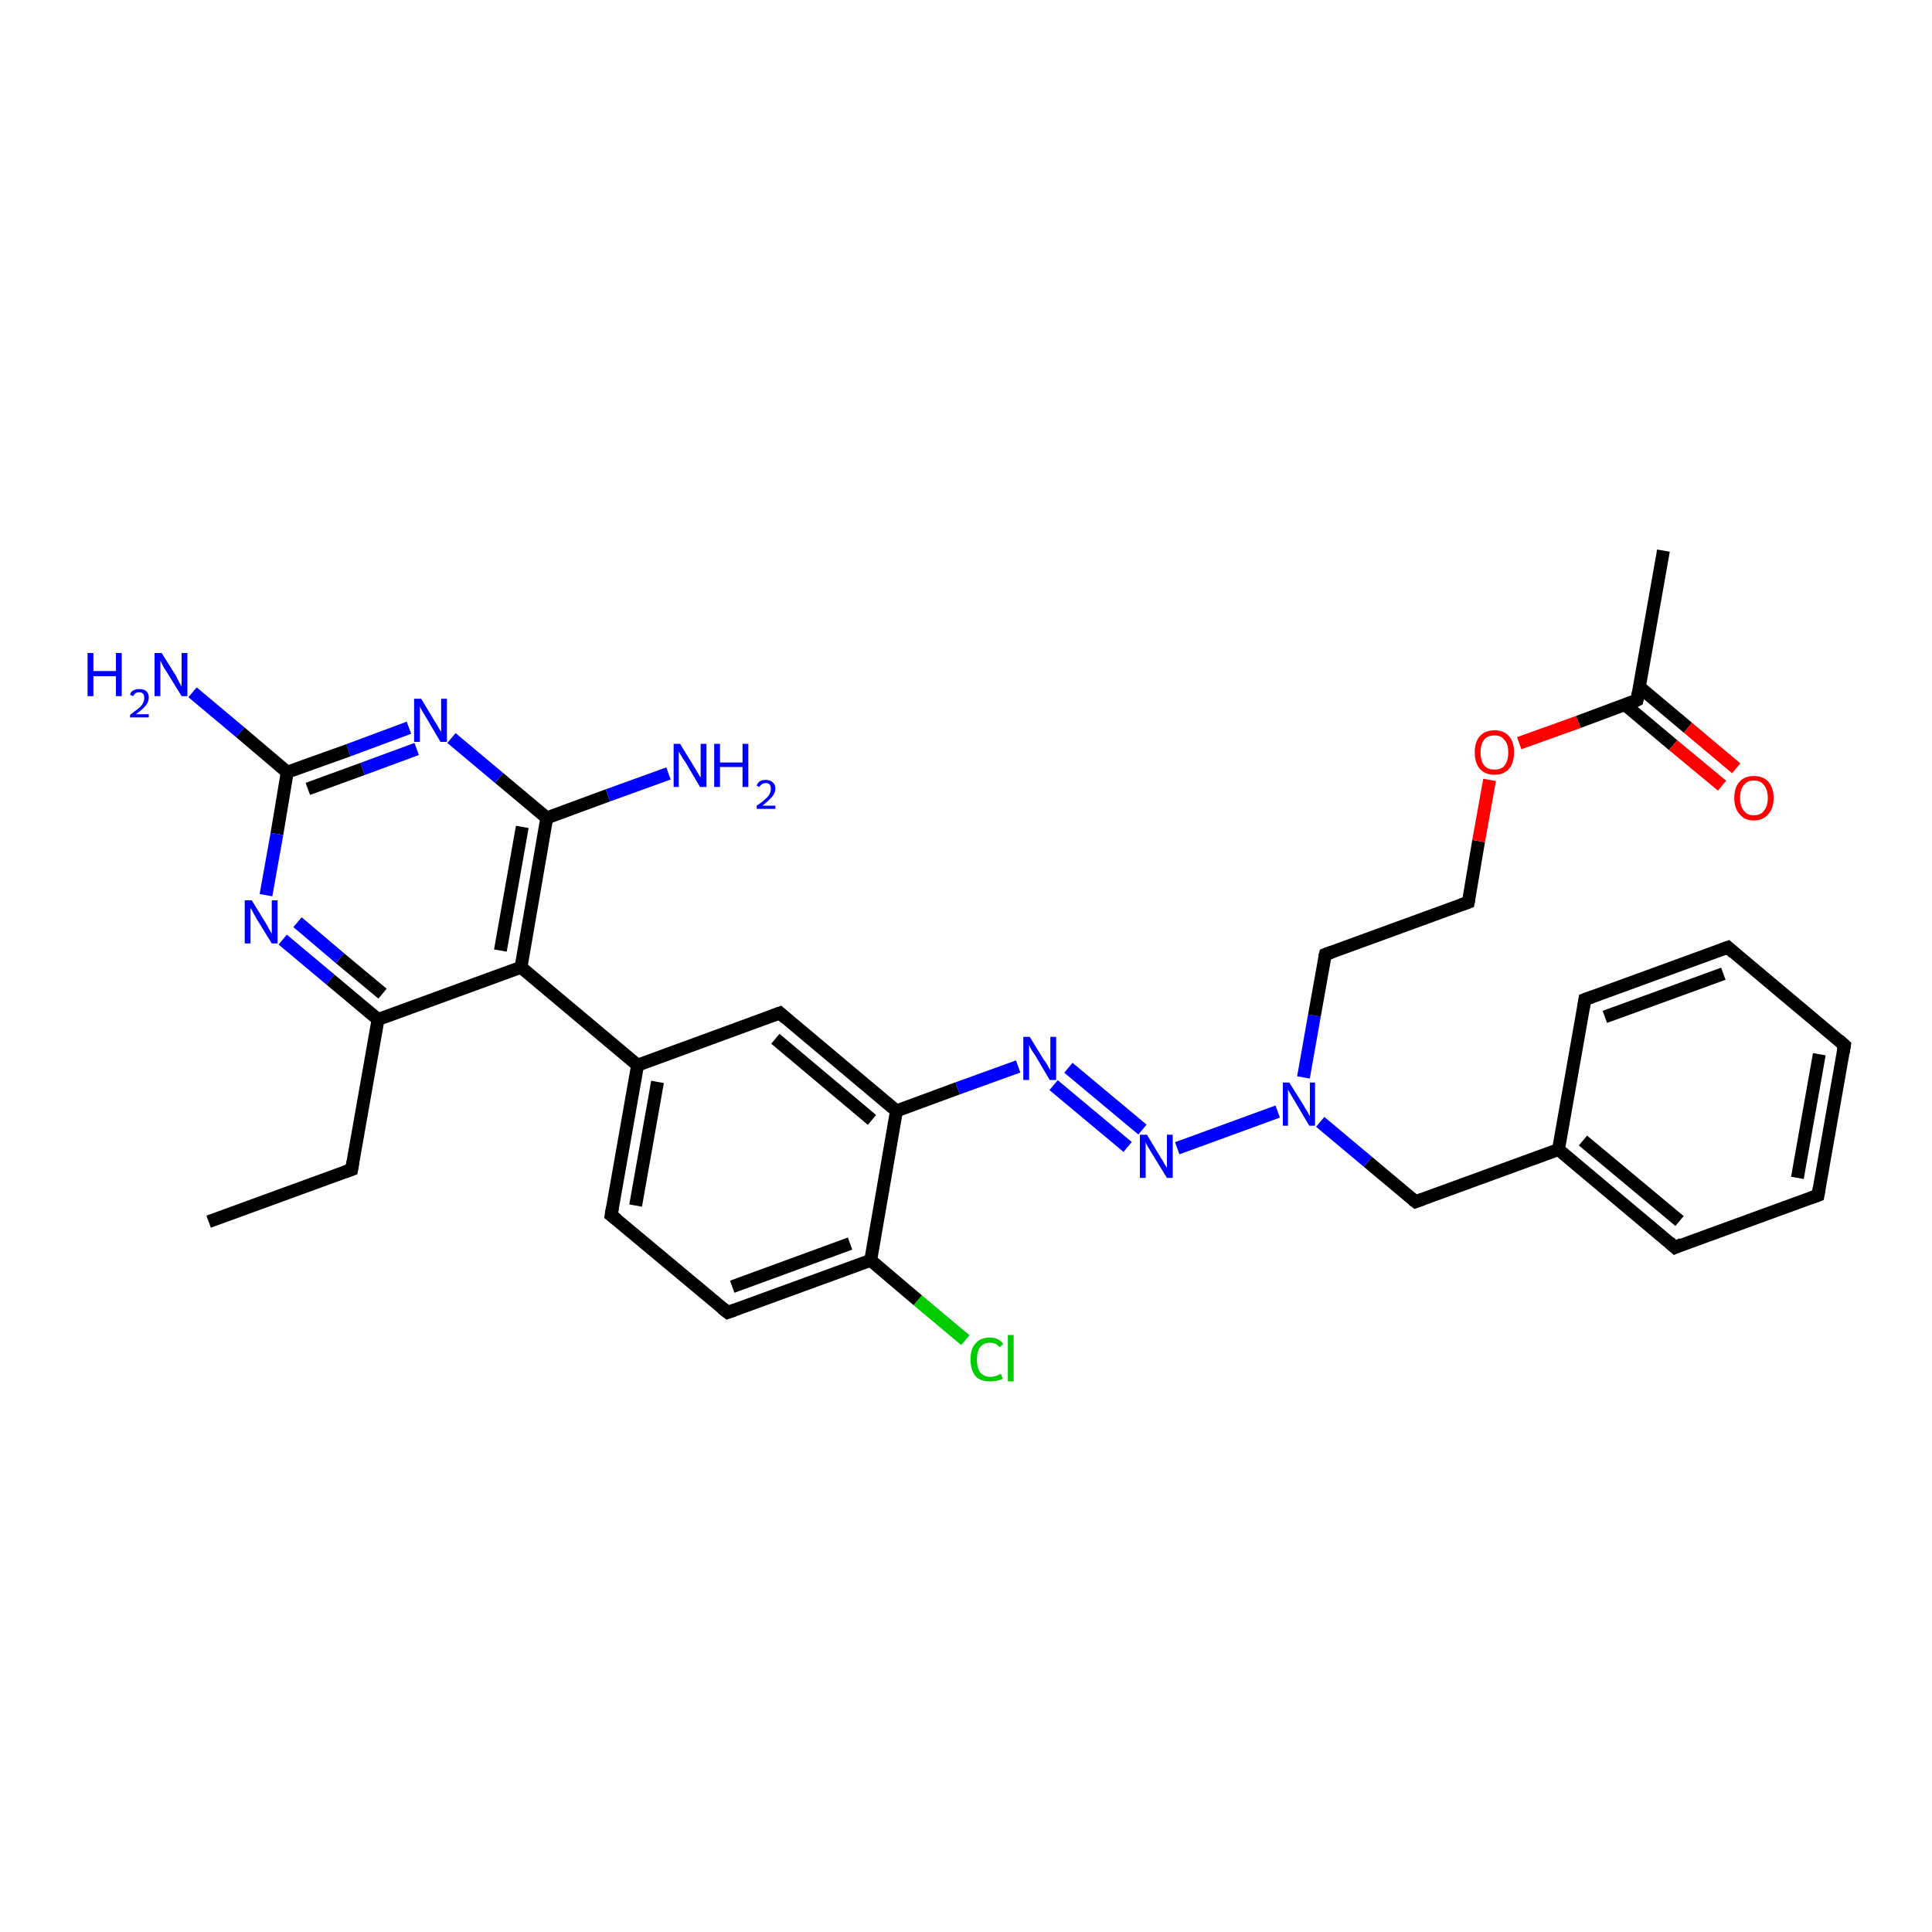 <?xml version='1.0' encoding='iso-8859-1'?>
<svg version='1.1' baseProfile='full'
              xmlns='http://www.w3.org/2000/svg'
                      xmlns:rdkit='http://www.rdkit.org/xml'
                      xmlns:xlink='http://www.w3.org/1999/xlink'
                  xml:space='preserve'
width='300px' height='300px' viewBox='0 0 300 300'>
<!-- END OF HEADER -->
<rect style='opacity:1.0;fill:#FFFFFF;stroke:none' width='300.0' height='300.0' x='0.0' y='0.0'> </rect>
<path class='bond-0 atom-0 atom-1' d='M 149.9,208.1 L 142.5,201.9' style='fill:none;fill-rule:evenodd;stroke:#00CC00;stroke-width:2.0px;stroke-linecap:butt;stroke-linejoin:miter;stroke-opacity:1' />
<path class='bond-0 atom-0 atom-1' d='M 142.5,201.9 L 135.2,195.7' style='fill:none;fill-rule:evenodd;stroke:#000000;stroke-width:2.0px;stroke-linecap:butt;stroke-linejoin:miter;stroke-opacity:1' />
<path class='bond-1 atom-1 atom-2' d='M 135.2,195.7 L 113.0,203.8' style='fill:none;fill-rule:evenodd;stroke:#000000;stroke-width:2.0px;stroke-linecap:butt;stroke-linejoin:miter;stroke-opacity:1' />
<path class='bond-1 atom-1 atom-2' d='M 132.0,193.1 L 113.7,199.8' style='fill:none;fill-rule:evenodd;stroke:#000000;stroke-width:2.0px;stroke-linecap:butt;stroke-linejoin:miter;stroke-opacity:1' />
<path class='bond-2 atom-2 atom-3' d='M 113.0,203.8 L 94.9,188.7' style='fill:none;fill-rule:evenodd;stroke:#000000;stroke-width:2.0px;stroke-linecap:butt;stroke-linejoin:miter;stroke-opacity:1' />
<path class='bond-3 atom-3 atom-4' d='M 94.9,188.7 L 99.0,165.4' style='fill:none;fill-rule:evenodd;stroke:#000000;stroke-width:2.0px;stroke-linecap:butt;stroke-linejoin:miter;stroke-opacity:1' />
<path class='bond-3 atom-3 atom-4' d='M 98.7,187.2 L 102.1,168.0' style='fill:none;fill-rule:evenodd;stroke:#000000;stroke-width:2.0px;stroke-linecap:butt;stroke-linejoin:miter;stroke-opacity:1' />
<path class='bond-4 atom-4 atom-5' d='M 99.0,165.4 L 80.9,150.2' style='fill:none;fill-rule:evenodd;stroke:#000000;stroke-width:2.0px;stroke-linecap:butt;stroke-linejoin:miter;stroke-opacity:1' />
<path class='bond-5 atom-5 atom-6' d='M 80.9,150.2 L 84.9,127.0' style='fill:none;fill-rule:evenodd;stroke:#000000;stroke-width:2.0px;stroke-linecap:butt;stroke-linejoin:miter;stroke-opacity:1' />
<path class='bond-5 atom-5 atom-6' d='M 77.7,147.6 L 81.1,128.4' style='fill:none;fill-rule:evenodd;stroke:#000000;stroke-width:2.0px;stroke-linecap:butt;stroke-linejoin:miter;stroke-opacity:1' />
<path class='bond-6 atom-6 atom-7' d='M 84.9,127.0 L 77.5,120.8' style='fill:none;fill-rule:evenodd;stroke:#000000;stroke-width:2.0px;stroke-linecap:butt;stroke-linejoin:miter;stroke-opacity:1' />
<path class='bond-6 atom-6 atom-7' d='M 77.5,120.8 L 70.1,114.6' style='fill:none;fill-rule:evenodd;stroke:#0000FF;stroke-width:2.0px;stroke-linecap:butt;stroke-linejoin:miter;stroke-opacity:1' />
<path class='bond-7 atom-7 atom-8' d='M 63.5,113.0 L 54.1,116.5' style='fill:none;fill-rule:evenodd;stroke:#0000FF;stroke-width:2.0px;stroke-linecap:butt;stroke-linejoin:miter;stroke-opacity:1' />
<path class='bond-7 atom-7 atom-8' d='M 54.1,116.5 L 44.6,119.9' style='fill:none;fill-rule:evenodd;stroke:#000000;stroke-width:2.0px;stroke-linecap:butt;stroke-linejoin:miter;stroke-opacity:1' />
<path class='bond-7 atom-7 atom-8' d='M 64.7,116.3 L 56.3,119.4' style='fill:none;fill-rule:evenodd;stroke:#0000FF;stroke-width:2.0px;stroke-linecap:butt;stroke-linejoin:miter;stroke-opacity:1' />
<path class='bond-7 atom-7 atom-8' d='M 56.3,119.4 L 47.8,122.5' style='fill:none;fill-rule:evenodd;stroke:#000000;stroke-width:2.0px;stroke-linecap:butt;stroke-linejoin:miter;stroke-opacity:1' />
<path class='bond-8 atom-8 atom-9' d='M 44.6,119.9 L 43.0,129.5' style='fill:none;fill-rule:evenodd;stroke:#000000;stroke-width:2.0px;stroke-linecap:butt;stroke-linejoin:miter;stroke-opacity:1' />
<path class='bond-8 atom-8 atom-9' d='M 43.0,129.5 L 41.3,139.0' style='fill:none;fill-rule:evenodd;stroke:#0000FF;stroke-width:2.0px;stroke-linecap:butt;stroke-linejoin:miter;stroke-opacity:1' />
<path class='bond-9 atom-9 atom-10' d='M 43.9,145.9 L 51.3,152.1' style='fill:none;fill-rule:evenodd;stroke:#0000FF;stroke-width:2.0px;stroke-linecap:butt;stroke-linejoin:miter;stroke-opacity:1' />
<path class='bond-9 atom-9 atom-10' d='M 51.3,152.1 L 58.7,158.3' style='fill:none;fill-rule:evenodd;stroke:#000000;stroke-width:2.0px;stroke-linecap:butt;stroke-linejoin:miter;stroke-opacity:1' />
<path class='bond-9 atom-9 atom-10' d='M 46.2,143.2 L 52.8,148.8' style='fill:none;fill-rule:evenodd;stroke:#0000FF;stroke-width:2.0px;stroke-linecap:butt;stroke-linejoin:miter;stroke-opacity:1' />
<path class='bond-9 atom-9 atom-10' d='M 52.8,148.8 L 59.4,154.3' style='fill:none;fill-rule:evenodd;stroke:#000000;stroke-width:2.0px;stroke-linecap:butt;stroke-linejoin:miter;stroke-opacity:1' />
<path class='bond-10 atom-10 atom-11' d='M 58.7,158.3 L 54.6,181.6' style='fill:none;fill-rule:evenodd;stroke:#000000;stroke-width:2.0px;stroke-linecap:butt;stroke-linejoin:miter;stroke-opacity:1' />
<path class='bond-11 atom-11 atom-12' d='M 54.6,181.6 L 32.4,189.7' style='fill:none;fill-rule:evenodd;stroke:#000000;stroke-width:2.0px;stroke-linecap:butt;stroke-linejoin:miter;stroke-opacity:1' />
<path class='bond-12 atom-8 atom-13' d='M 44.6,119.9 L 37.3,113.7' style='fill:none;fill-rule:evenodd;stroke:#000000;stroke-width:2.0px;stroke-linecap:butt;stroke-linejoin:miter;stroke-opacity:1' />
<path class='bond-12 atom-8 atom-13' d='M 37.3,113.7 L 29.9,107.5' style='fill:none;fill-rule:evenodd;stroke:#0000FF;stroke-width:2.0px;stroke-linecap:butt;stroke-linejoin:miter;stroke-opacity:1' />
<path class='bond-13 atom-6 atom-14' d='M 84.9,127.0 L 94.4,123.5' style='fill:none;fill-rule:evenodd;stroke:#000000;stroke-width:2.0px;stroke-linecap:butt;stroke-linejoin:miter;stroke-opacity:1' />
<path class='bond-13 atom-6 atom-14' d='M 94.4,123.5 L 103.8,120.1' style='fill:none;fill-rule:evenodd;stroke:#0000FF;stroke-width:2.0px;stroke-linecap:butt;stroke-linejoin:miter;stroke-opacity:1' />
<path class='bond-14 atom-4 atom-15' d='M 99.0,165.4 L 121.1,157.3' style='fill:none;fill-rule:evenodd;stroke:#000000;stroke-width:2.0px;stroke-linecap:butt;stroke-linejoin:miter;stroke-opacity:1' />
<path class='bond-15 atom-15 atom-16' d='M 121.1,157.3 L 139.2,172.5' style='fill:none;fill-rule:evenodd;stroke:#000000;stroke-width:2.0px;stroke-linecap:butt;stroke-linejoin:miter;stroke-opacity:1' />
<path class='bond-15 atom-15 atom-16' d='M 120.4,161.3 L 135.4,173.9' style='fill:none;fill-rule:evenodd;stroke:#000000;stroke-width:2.0px;stroke-linecap:butt;stroke-linejoin:miter;stroke-opacity:1' />
<path class='bond-16 atom-16 atom-17' d='M 139.2,172.5 L 148.7,169.0' style='fill:none;fill-rule:evenodd;stroke:#000000;stroke-width:2.0px;stroke-linecap:butt;stroke-linejoin:miter;stroke-opacity:1' />
<path class='bond-16 atom-16 atom-17' d='M 148.7,169.0 L 158.1,165.6' style='fill:none;fill-rule:evenodd;stroke:#0000FF;stroke-width:2.0px;stroke-linecap:butt;stroke-linejoin:miter;stroke-opacity:1' />
<path class='bond-17 atom-17 atom-18' d='M 165.9,165.8 L 177.4,175.4' style='fill:none;fill-rule:evenodd;stroke:#0000FF;stroke-width:2.0px;stroke-linecap:butt;stroke-linejoin:miter;stroke-opacity:1' />
<path class='bond-17 atom-17 atom-18' d='M 163.6,168.5 L 175.1,178.1' style='fill:none;fill-rule:evenodd;stroke:#0000FF;stroke-width:2.0px;stroke-linecap:butt;stroke-linejoin:miter;stroke-opacity:1' />
<path class='bond-18 atom-18 atom-19' d='M 182.8,178.3 L 198.4,172.6' style='fill:none;fill-rule:evenodd;stroke:#0000FF;stroke-width:2.0px;stroke-linecap:butt;stroke-linejoin:miter;stroke-opacity:1' />
<path class='bond-19 atom-19 atom-20' d='M 205.0,174.2 L 212.4,180.4' style='fill:none;fill-rule:evenodd;stroke:#0000FF;stroke-width:2.0px;stroke-linecap:butt;stroke-linejoin:miter;stroke-opacity:1' />
<path class='bond-19 atom-19 atom-20' d='M 212.4,180.4 L 219.8,186.6' style='fill:none;fill-rule:evenodd;stroke:#000000;stroke-width:2.0px;stroke-linecap:butt;stroke-linejoin:miter;stroke-opacity:1' />
<path class='bond-20 atom-20 atom-21' d='M 219.8,186.6 L 242.0,178.5' style='fill:none;fill-rule:evenodd;stroke:#000000;stroke-width:2.0px;stroke-linecap:butt;stroke-linejoin:miter;stroke-opacity:1' />
<path class='bond-21 atom-21 atom-22' d='M 242.0,178.5 L 260.1,193.7' style='fill:none;fill-rule:evenodd;stroke:#000000;stroke-width:2.0px;stroke-linecap:butt;stroke-linejoin:miter;stroke-opacity:1' />
<path class='bond-21 atom-21 atom-22' d='M 245.8,177.1 L 260.8,189.6' style='fill:none;fill-rule:evenodd;stroke:#000000;stroke-width:2.0px;stroke-linecap:butt;stroke-linejoin:miter;stroke-opacity:1' />
<path class='bond-22 atom-22 atom-23' d='M 260.1,193.7 L 282.3,185.6' style='fill:none;fill-rule:evenodd;stroke:#000000;stroke-width:2.0px;stroke-linecap:butt;stroke-linejoin:miter;stroke-opacity:1' />
<path class='bond-23 atom-23 atom-24' d='M 282.3,185.6 L 286.4,162.3' style='fill:none;fill-rule:evenodd;stroke:#000000;stroke-width:2.0px;stroke-linecap:butt;stroke-linejoin:miter;stroke-opacity:1' />
<path class='bond-23 atom-23 atom-24' d='M 279.1,182.9 L 282.5,163.7' style='fill:none;fill-rule:evenodd;stroke:#000000;stroke-width:2.0px;stroke-linecap:butt;stroke-linejoin:miter;stroke-opacity:1' />
<path class='bond-24 atom-24 atom-25' d='M 286.4,162.3 L 268.3,147.1' style='fill:none;fill-rule:evenodd;stroke:#000000;stroke-width:2.0px;stroke-linecap:butt;stroke-linejoin:miter;stroke-opacity:1' />
<path class='bond-25 atom-25 atom-26' d='M 268.3,147.1 L 246.1,155.2' style='fill:none;fill-rule:evenodd;stroke:#000000;stroke-width:2.0px;stroke-linecap:butt;stroke-linejoin:miter;stroke-opacity:1' />
<path class='bond-25 atom-25 atom-26' d='M 267.6,151.2 L 249.2,157.9' style='fill:none;fill-rule:evenodd;stroke:#000000;stroke-width:2.0px;stroke-linecap:butt;stroke-linejoin:miter;stroke-opacity:1' />
<path class='bond-26 atom-19 atom-27' d='M 202.4,167.3 L 204.1,157.7' style='fill:none;fill-rule:evenodd;stroke:#0000FF;stroke-width:2.0px;stroke-linecap:butt;stroke-linejoin:miter;stroke-opacity:1' />
<path class='bond-26 atom-19 atom-27' d='M 204.1,157.7 L 205.8,148.2' style='fill:none;fill-rule:evenodd;stroke:#000000;stroke-width:2.0px;stroke-linecap:butt;stroke-linejoin:miter;stroke-opacity:1' />
<path class='bond-27 atom-27 atom-28' d='M 205.8,148.2 L 228.0,140.1' style='fill:none;fill-rule:evenodd;stroke:#000000;stroke-width:2.0px;stroke-linecap:butt;stroke-linejoin:miter;stroke-opacity:1' />
<path class='bond-28 atom-28 atom-29' d='M 228.0,140.1 L 229.6,130.6' style='fill:none;fill-rule:evenodd;stroke:#000000;stroke-width:2.0px;stroke-linecap:butt;stroke-linejoin:miter;stroke-opacity:1' />
<path class='bond-28 atom-28 atom-29' d='M 229.6,130.6 L 231.3,121.1' style='fill:none;fill-rule:evenodd;stroke:#FF0000;stroke-width:2.0px;stroke-linecap:butt;stroke-linejoin:miter;stroke-opacity:1' />
<path class='bond-29 atom-29 atom-30' d='M 235.9,115.4 L 245.1,112.1' style='fill:none;fill-rule:evenodd;stroke:#FF0000;stroke-width:2.0px;stroke-linecap:butt;stroke-linejoin:miter;stroke-opacity:1' />
<path class='bond-29 atom-29 atom-30' d='M 245.1,112.1 L 254.2,108.7' style='fill:none;fill-rule:evenodd;stroke:#000000;stroke-width:2.0px;stroke-linecap:butt;stroke-linejoin:miter;stroke-opacity:1' />
<path class='bond-30 atom-30 atom-31' d='M 252.3,109.4 L 259.8,115.7' style='fill:none;fill-rule:evenodd;stroke:#000000;stroke-width:2.0px;stroke-linecap:butt;stroke-linejoin:miter;stroke-opacity:1' />
<path class='bond-30 atom-30 atom-31' d='M 259.8,115.7 L 267.4,122.0' style='fill:none;fill-rule:evenodd;stroke:#FF0000;stroke-width:2.0px;stroke-linecap:butt;stroke-linejoin:miter;stroke-opacity:1' />
<path class='bond-30 atom-30 atom-31' d='M 254.6,106.7 L 262.1,113.0' style='fill:none;fill-rule:evenodd;stroke:#000000;stroke-width:2.0px;stroke-linecap:butt;stroke-linejoin:miter;stroke-opacity:1' />
<path class='bond-30 atom-30 atom-31' d='M 262.1,113.0 L 269.6,119.3' style='fill:none;fill-rule:evenodd;stroke:#FF0000;stroke-width:2.0px;stroke-linecap:butt;stroke-linejoin:miter;stroke-opacity:1' />
<path class='bond-31 atom-30 atom-32' d='M 254.2,108.7 L 258.3,85.5' style='fill:none;fill-rule:evenodd;stroke:#000000;stroke-width:2.0px;stroke-linecap:butt;stroke-linejoin:miter;stroke-opacity:1' />
<path class='bond-32 atom-10 atom-5' d='M 58.7,158.3 L 80.9,150.2' style='fill:none;fill-rule:evenodd;stroke:#000000;stroke-width:2.0px;stroke-linecap:butt;stroke-linejoin:miter;stroke-opacity:1' />
<path class='bond-33 atom-26 atom-21' d='M 246.1,155.2 L 242.0,178.5' style='fill:none;fill-rule:evenodd;stroke:#000000;stroke-width:2.0px;stroke-linecap:butt;stroke-linejoin:miter;stroke-opacity:1' />
<path class='bond-34 atom-16 atom-1' d='M 139.2,172.5 L 135.2,195.7' style='fill:none;fill-rule:evenodd;stroke:#000000;stroke-width:2.0px;stroke-linecap:butt;stroke-linejoin:miter;stroke-opacity:1' />
<path d='M 114.1,203.4 L 113.0,203.8 L 112.1,203.1' style='fill:none;stroke:#000000;stroke-width:2.0px;stroke-linecap:butt;stroke-linejoin:miter;stroke-opacity:1;' />
<path d='M 95.8,189.4 L 94.9,188.7 L 95.1,187.5' style='fill:none;stroke:#000000;stroke-width:2.0px;stroke-linecap:butt;stroke-linejoin:miter;stroke-opacity:1;' />
<path d='M 54.8,180.4 L 54.6,181.6 L 53.5,182.0' style='fill:none;stroke:#000000;stroke-width:2.0px;stroke-linecap:butt;stroke-linejoin:miter;stroke-opacity:1;' />
<path d='M 120.0,157.7 L 121.1,157.3 L 122.0,158.1' style='fill:none;stroke:#000000;stroke-width:2.0px;stroke-linecap:butt;stroke-linejoin:miter;stroke-opacity:1;' />
<path d='M 219.4,186.3 L 219.8,186.6 L 220.9,186.2' style='fill:none;stroke:#000000;stroke-width:2.0px;stroke-linecap:butt;stroke-linejoin:miter;stroke-opacity:1;' />
<path d='M 259.2,192.9 L 260.1,193.7 L 261.2,193.2' style='fill:none;stroke:#000000;stroke-width:2.0px;stroke-linecap:butt;stroke-linejoin:miter;stroke-opacity:1;' />
<path d='M 281.2,186.0 L 282.3,185.6 L 282.5,184.4' style='fill:none;stroke:#000000;stroke-width:2.0px;stroke-linecap:butt;stroke-linejoin:miter;stroke-opacity:1;' />
<path d='M 286.2,163.5 L 286.4,162.3 L 285.5,161.5' style='fill:none;stroke:#000000;stroke-width:2.0px;stroke-linecap:butt;stroke-linejoin:miter;stroke-opacity:1;' />
<path d='M 269.2,147.9 L 268.3,147.1 L 267.2,147.5' style='fill:none;stroke:#000000;stroke-width:2.0px;stroke-linecap:butt;stroke-linejoin:miter;stroke-opacity:1;' />
<path d='M 247.2,154.8 L 246.1,155.2 L 245.9,156.4' style='fill:none;stroke:#000000;stroke-width:2.0px;stroke-linecap:butt;stroke-linejoin:miter;stroke-opacity:1;' />
<path d='M 205.7,148.6 L 205.8,148.2 L 206.9,147.8' style='fill:none;stroke:#000000;stroke-width:2.0px;stroke-linecap:butt;stroke-linejoin:miter;stroke-opacity:1;' />
<path d='M 226.9,140.5 L 228.0,140.1 L 228.1,139.6' style='fill:none;stroke:#000000;stroke-width:2.0px;stroke-linecap:butt;stroke-linejoin:miter;stroke-opacity:1;' />
<path d='M 253.8,108.9 L 254.2,108.7 L 254.4,107.5' style='fill:none;stroke:#000000;stroke-width:2.0px;stroke-linecap:butt;stroke-linejoin:miter;stroke-opacity:1;' />
<path class='atom-0' d='M 150.7 211.1
Q 150.7 209.4, 151.5 208.6
Q 152.2 207.7, 153.7 207.7
Q 155.1 207.7, 155.8 208.7
L 155.2 209.2
Q 154.7 208.5, 153.7 208.5
Q 152.7 208.5, 152.2 209.2
Q 151.7 209.8, 151.7 211.1
Q 151.7 212.4, 152.2 213.1
Q 152.8 213.8, 153.8 213.8
Q 154.6 213.8, 155.4 213.3
L 155.7 214.1
Q 155.3 214.3, 154.8 214.4
Q 154.3 214.5, 153.7 214.5
Q 152.2 214.5, 151.5 213.7
Q 150.7 212.8, 150.7 211.1
' fill='#00CC00'/>
<path class='atom-0' d='M 156.5 207.3
L 157.4 207.3
L 157.4 214.5
L 156.5 214.5
L 156.5 207.3
' fill='#00CC00'/>
<path class='atom-7' d='M 65.4 108.5
L 67.5 112.0
Q 67.8 112.4, 68.1 113.0
Q 68.5 113.6, 68.5 113.7
L 68.5 108.5
L 69.4 108.5
L 69.4 115.2
L 68.4 115.2
L 66.1 111.3
Q 65.8 110.8, 65.5 110.3
Q 65.2 109.8, 65.2 109.6
L 65.2 115.2
L 64.3 115.2
L 64.3 108.5
L 65.4 108.5
' fill='#0000FF'/>
<path class='atom-9' d='M 39.1 139.8
L 41.3 143.4
Q 41.5 143.7, 41.8 144.3
Q 42.2 145.0, 42.2 145.0
L 42.2 139.8
L 43.1 139.8
L 43.1 146.5
L 42.2 146.5
L 39.8 142.6
Q 39.6 142.2, 39.3 141.7
Q 39.0 141.1, 38.9 141.0
L 38.9 146.5
L 38.0 146.5
L 38.0 139.8
L 39.1 139.8
' fill='#0000FF'/>
<path class='atom-13' d='M 13.6 101.4
L 14.5 101.4
L 14.5 104.2
L 18.0 104.2
L 18.0 101.4
L 18.9 101.4
L 18.9 108.1
L 18.0 108.1
L 18.0 105.0
L 14.5 105.0
L 14.5 108.1
L 13.6 108.1
L 13.6 101.4
' fill='#0000FF'/>
<path class='atom-13' d='M 20.2 107.9
Q 20.3 107.4, 20.7 107.2
Q 21.1 107.0, 21.6 107.0
Q 22.3 107.0, 22.7 107.3
Q 23.1 107.7, 23.1 108.3
Q 23.1 109.0, 22.6 109.6
Q 22.1 110.2, 21.1 110.9
L 23.1 110.9
L 23.1 111.4
L 20.2 111.4
L 20.2 111.0
Q 21.0 110.4, 21.5 110.0
Q 22.0 109.6, 22.2 109.2
Q 22.4 108.8, 22.4 108.4
Q 22.4 107.9, 22.2 107.7
Q 22.0 107.5, 21.6 107.5
Q 21.3 107.5, 21.1 107.6
Q 20.8 107.8, 20.7 108.1
L 20.2 107.9
' fill='#0000FF'/>
<path class='atom-13' d='M 25.1 101.4
L 27.3 104.9
Q 27.5 105.3, 27.8 105.9
Q 28.2 106.6, 28.2 106.6
L 28.2 101.4
L 29.1 101.4
L 29.1 108.1
L 28.2 108.1
L 25.8 104.2
Q 25.5 103.8, 25.2 103.2
Q 25.0 102.7, 24.9 102.6
L 24.9 108.1
L 24.0 108.1
L 24.0 101.4
L 25.1 101.4
' fill='#0000FF'/>
<path class='atom-14' d='M 105.6 115.5
L 107.8 119.1
Q 108.0 119.4, 108.4 120.1
Q 108.7 120.7, 108.8 120.7
L 108.8 115.5
L 109.7 115.5
L 109.7 122.2
L 108.7 122.2
L 106.4 118.3
Q 106.1 117.9, 105.8 117.4
Q 105.5 116.9, 105.4 116.7
L 105.4 122.2
L 104.6 122.2
L 104.6 115.5
L 105.6 115.5
' fill='#0000FF'/>
<path class='atom-14' d='M 110.9 115.5
L 111.8 115.5
L 111.8 118.4
L 115.3 118.4
L 115.3 115.5
L 116.2 115.5
L 116.2 122.2
L 115.3 122.2
L 115.3 119.1
L 111.8 119.1
L 111.8 122.2
L 110.9 122.2
L 110.9 115.5
' fill='#0000FF'/>
<path class='atom-14' d='M 117.5 122.0
Q 117.6 121.6, 118.0 121.3
Q 118.4 121.1, 118.9 121.1
Q 119.6 121.1, 120.0 121.5
Q 120.4 121.8, 120.4 122.5
Q 120.4 123.1, 119.9 123.7
Q 119.4 124.3, 118.4 125.1
L 120.4 125.1
L 120.4 125.6
L 117.5 125.6
L 117.5 125.1
Q 118.3 124.6, 118.8 124.1
Q 119.3 123.7, 119.5 123.3
Q 119.7 122.9, 119.7 122.5
Q 119.7 122.1, 119.5 121.8
Q 119.3 121.6, 118.9 121.6
Q 118.6 121.6, 118.4 121.7
Q 118.1 121.9, 117.9 122.2
L 117.5 122.0
' fill='#0000FF'/>
<path class='atom-17' d='M 159.9 161.0
L 162.1 164.6
Q 162.4 164.9, 162.7 165.5
Q 163.1 166.2, 163.1 166.2
L 163.1 161.0
L 164.0 161.0
L 164.0 167.7
L 163.0 167.7
L 160.7 163.8
Q 160.4 163.4, 160.1 162.9
Q 159.8 162.3, 159.8 162.2
L 159.8 167.7
L 158.9 167.7
L 158.9 161.0
L 159.9 161.0
' fill='#0000FF'/>
<path class='atom-18' d='M 178.1 176.2
L 180.2 179.7
Q 180.5 180.1, 180.8 180.7
Q 181.2 181.3, 181.2 181.4
L 181.2 176.2
L 182.1 176.2
L 182.1 182.9
L 181.2 182.9
L 178.8 179.0
Q 178.5 178.5, 178.2 178.0
Q 177.9 177.5, 177.9 177.3
L 177.9 182.9
L 177.0 182.9
L 177.0 176.2
L 178.1 176.2
' fill='#0000FF'/>
<path class='atom-19' d='M 200.2 168.1
L 202.4 171.6
Q 202.6 172.0, 203.0 172.6
Q 203.3 173.2, 203.4 173.3
L 203.4 168.1
L 204.2 168.1
L 204.2 174.8
L 203.3 174.8
L 201.0 170.9
Q 200.7 170.4, 200.4 169.9
Q 200.1 169.4, 200.0 169.2
L 200.0 174.8
L 199.2 174.8
L 199.2 168.1
L 200.2 168.1
' fill='#0000FF'/>
<path class='atom-29' d='M 229.0 116.8
Q 229.0 115.2, 229.8 114.3
Q 230.6 113.4, 232.1 113.4
Q 233.5 113.4, 234.3 114.3
Q 235.1 115.2, 235.1 116.8
Q 235.1 118.5, 234.3 119.4
Q 233.5 120.3, 232.1 120.3
Q 230.6 120.3, 229.8 119.4
Q 229.0 118.5, 229.0 116.8
M 232.1 119.5
Q 233.1 119.5, 233.6 118.9
Q 234.2 118.2, 234.2 116.8
Q 234.2 115.5, 233.6 114.9
Q 233.1 114.2, 232.1 114.2
Q 231.0 114.2, 230.5 114.8
Q 229.9 115.5, 229.9 116.8
Q 229.9 118.2, 230.5 118.9
Q 231.0 119.5, 232.1 119.5
' fill='#FF0000'/>
<path class='atom-31' d='M 269.3 123.9
Q 269.3 122.3, 270.1 121.4
Q 270.9 120.5, 272.3 120.5
Q 273.8 120.5, 274.6 121.4
Q 275.4 122.3, 275.4 123.9
Q 275.4 125.5, 274.6 126.4
Q 273.8 127.4, 272.3 127.4
Q 270.9 127.4, 270.1 126.4
Q 269.3 125.5, 269.3 123.9
M 272.3 126.6
Q 273.4 126.6, 273.9 125.9
Q 274.5 125.2, 274.5 123.9
Q 274.5 122.6, 273.9 121.9
Q 273.4 121.2, 272.3 121.2
Q 271.3 121.2, 270.8 121.9
Q 270.2 122.6, 270.2 123.9
Q 270.2 125.2, 270.8 125.9
Q 271.3 126.6, 272.3 126.6
' fill='#FF0000'/>
</svg>
